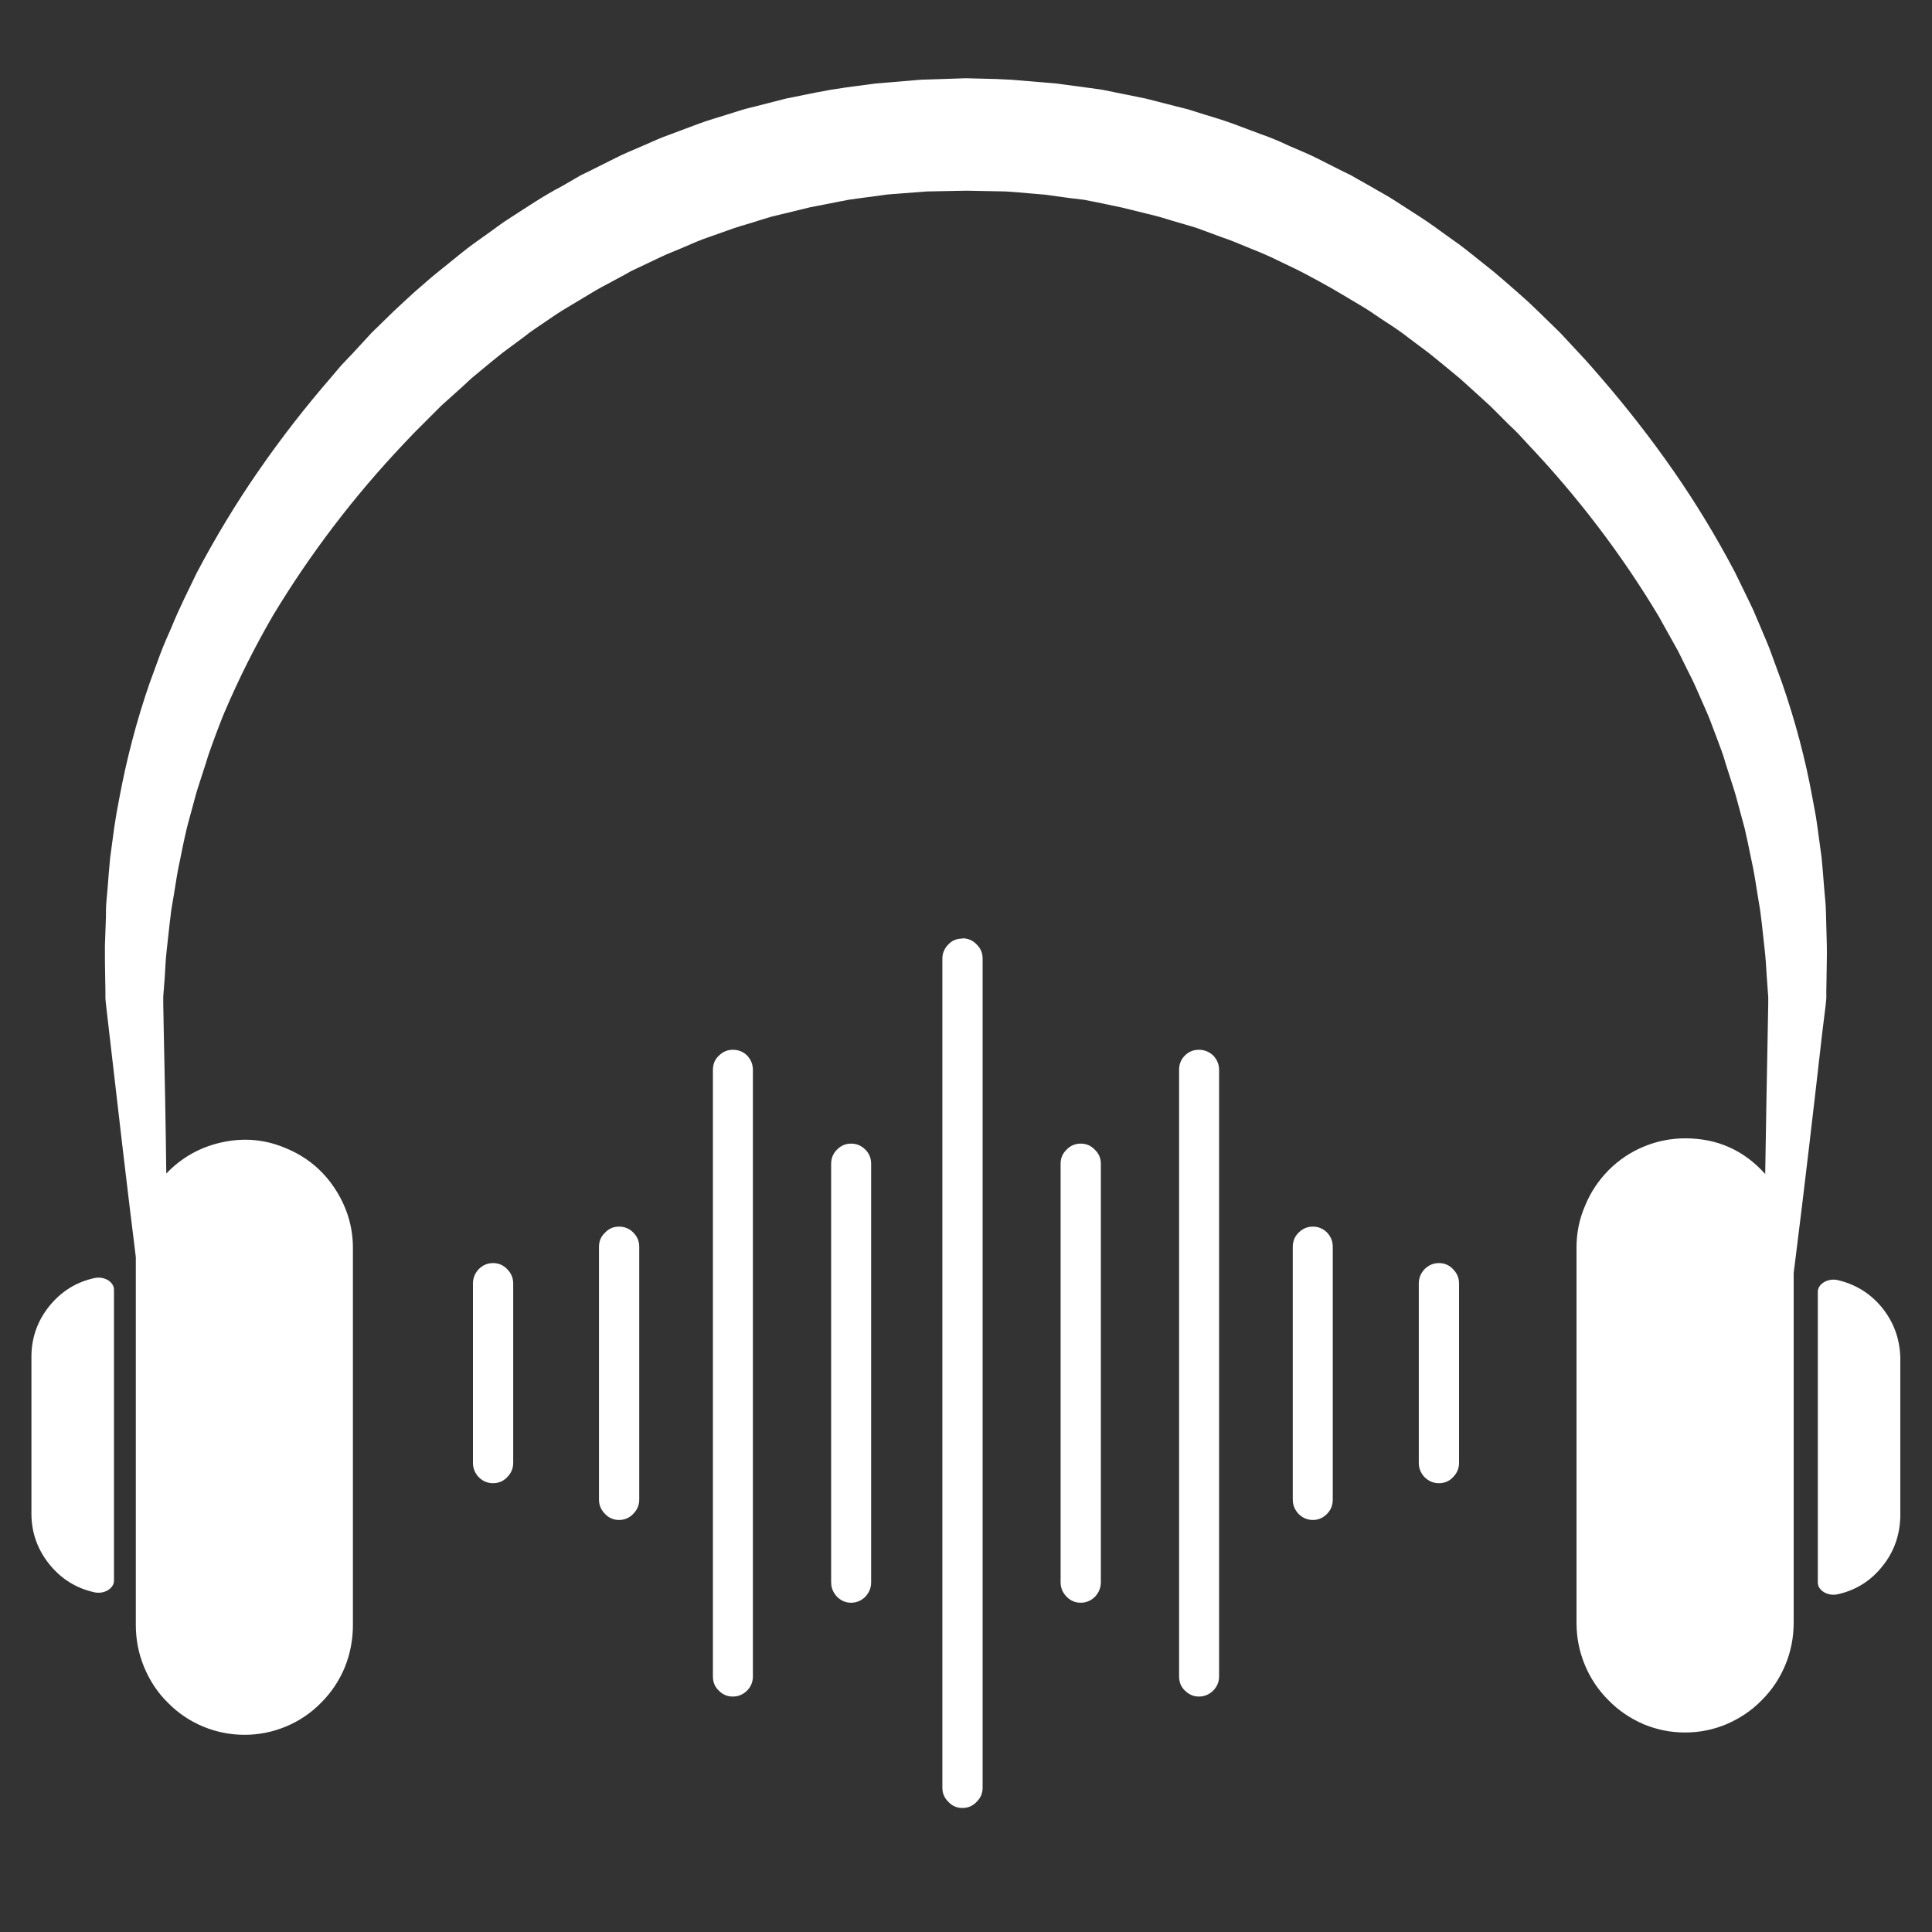 <svg xmlns="http://www.w3.org/2000/svg" xmlns:xlink="http://www.w3.org/1999/xlink" width="40" zoomAndPan="magnify" viewBox="0 0 30 30" height="40" preserveAspectRatio="xMidYMid meet" version="1.0"><rect x="0" y="0" width="30" height="30" fill="#333333" stroke="none"/><defs><clipPath id="74ecceab15"><path d="M 0.484 1.215 L 29.516 1.215 L 29.516 28.07 L 0.484 28.07 Z M 0.484 1.215 " clip-rule="nonzero"/></clipPath></defs><g clip-path="url(#74ecceab15)"><path fill="#ffffff" d="M 9.613 19.047 C 9.527 19.047 9.453 19.078 9.395 19.141 C 9.332 19.199 9.301 19.273 9.301 19.363 L 9.301 23.285 C 9.301 23.371 9.332 23.445 9.395 23.508 C 9.453 23.57 9.527 23.602 9.613 23.602 C 9.699 23.602 9.773 23.57 9.832 23.508 C 9.895 23.445 9.926 23.371 9.926 23.285 L 9.926 19.359 C 9.926 19.273 9.895 19.199 9.832 19.137 C 9.773 19.078 9.699 19.047 9.613 19.047 Z M 11.379 16.301 C 11.293 16.301 11.223 16.332 11.16 16.395 C 11.098 16.453 11.07 16.527 11.07 16.617 L 11.07 26.031 C 11.07 26.117 11.098 26.191 11.16 26.25 C 11.219 26.312 11.293 26.344 11.379 26.344 C 11.465 26.344 11.539 26.312 11.602 26.25 C 11.66 26.191 11.691 26.117 11.691 26.031 L 11.691 16.613 C 11.691 16.527 11.66 16.453 11.602 16.391 C 11.539 16.328 11.465 16.301 11.379 16.301 Z M 14.945 14.574 C 14.859 14.574 14.785 14.602 14.727 14.664 C 14.664 14.727 14.633 14.801 14.633 14.887 L 14.633 27.758 C 14.633 27.848 14.664 27.918 14.727 27.98 C 14.785 28.043 14.859 28.074 14.945 28.074 C 15.031 28.074 15.105 28.043 15.164 27.98 C 15.227 27.918 15.258 27.848 15.258 27.758 L 15.258 14.887 C 15.258 14.797 15.227 14.723 15.164 14.664 C 15.105 14.602 15.031 14.57 14.945 14.57 Z M 7.656 19.613 C 7.57 19.613 7.496 19.645 7.434 19.707 C 7.375 19.77 7.344 19.844 7.344 19.93 L 7.344 22.715 C 7.344 22.801 7.375 22.875 7.434 22.938 C 7.496 23 7.57 23.031 7.656 23.031 C 7.742 23.031 7.816 23 7.875 22.938 C 7.938 22.875 7.969 22.801 7.969 22.715 L 7.969 19.93 C 7.969 19.844 7.938 19.77 7.875 19.707 C 7.816 19.645 7.742 19.613 7.656 19.613 Z M 1.457 19.848 C 1.18 19.91 0.949 20.055 0.766 20.281 C 0.586 20.504 0.492 20.762 0.488 21.051 L 0.488 23.52 C 0.492 23.809 0.586 24.066 0.766 24.289 C 0.949 24.516 1.18 24.66 1.457 24.723 C 1.613 24.762 1.77 24.668 1.77 24.543 L 1.77 20.027 C 1.77 19.902 1.613 19.809 1.457 19.848 Z M 13.215 17.758 C 13.129 17.758 13.059 17.789 12.996 17.852 C 12.938 17.91 12.906 17.984 12.906 18.07 L 12.906 24.57 C 12.906 24.656 12.938 24.73 12.996 24.793 C 13.059 24.855 13.129 24.887 13.215 24.887 C 13.301 24.887 13.375 24.855 13.438 24.793 C 13.496 24.73 13.527 24.656 13.527 24.57 L 13.527 18.07 C 13.527 17.984 13.496 17.91 13.438 17.852 C 13.375 17.789 13.301 17.758 13.215 17.758 Z M 28.348 15.613 L 28.359 15.504 L 28.359 15.387 L 28.363 15.156 C 28.363 15 28.371 14.844 28.367 14.688 L 28.355 14.23 C 28.352 14.156 28.352 14.078 28.344 14 L 28.324 13.773 C 28.312 13.621 28.301 13.465 28.285 13.312 L 28.223 12.855 C 28.211 12.781 28.203 12.703 28.188 12.629 L 28.145 12.398 C 28.035 11.789 27.875 11.191 27.672 10.605 L 27.512 10.168 C 27.461 10.02 27.395 9.879 27.336 9.734 L 27.246 9.523 C 27.219 9.453 27.18 9.383 27.148 9.312 L 26.945 8.895 C 26.656 8.344 26.336 7.816 25.984 7.309 C 25.633 6.805 25.254 6.32 24.852 5.855 L 24.703 5.684 C 24.652 5.625 24.598 5.566 24.547 5.512 L 24.227 5.168 L 23.895 4.844 L 23.727 4.684 L 23.551 4.527 C 23.434 4.426 23.316 4.32 23.199 4.223 L 22.832 3.93 C 22.711 3.832 22.586 3.742 22.457 3.652 C 22.332 3.562 22.207 3.469 22.074 3.383 L 21.68 3.129 C 21.551 3.043 21.414 2.973 21.277 2.891 L 21.074 2.777 L 20.973 2.719 L 20.867 2.668 L 20.449 2.457 C 20.309 2.387 20.164 2.328 20.02 2.266 C 19.879 2.199 19.734 2.137 19.586 2.086 L 19.148 1.922 C 19 1.867 18.852 1.824 18.699 1.777 L 18.477 1.707 C 18.402 1.684 18.324 1.668 18.25 1.648 L 17.793 1.531 L 17.102 1.391 L 16.867 1.359 L 16.406 1.297 L 15.703 1.238 L 15.469 1.227 L 15 1.215 L 14.297 1.238 L 13.594 1.297 L 13.129 1.359 L 12.895 1.395 L 12.664 1.438 L 12.203 1.531 L 11.746 1.648 C 11.672 1.668 11.594 1.684 11.52 1.707 L 11.297 1.777 C 11.148 1.824 10.996 1.867 10.848 1.922 L 10.41 2.086 C 10.262 2.137 10.121 2.203 9.977 2.266 C 9.832 2.328 9.688 2.387 9.551 2.457 L 9.129 2.668 L 9.023 2.719 L 8.719 2.895 C 8.441 3.039 8.184 3.215 7.922 3.383 C 7.789 3.465 7.668 3.562 7.539 3.652 C 7.41 3.742 7.285 3.832 7.164 3.93 L 6.801 4.223 C 6.68 4.32 6.562 4.426 6.445 4.527 L 6.273 4.684 L 6.102 4.844 L 5.77 5.168 L 5.453 5.512 C 5.398 5.566 5.348 5.625 5.293 5.68 L 5.145 5.855 C 4.742 6.32 4.367 6.801 4.016 7.309 C 3.664 7.816 3.344 8.348 3.055 8.895 C 2.922 9.172 2.781 9.449 2.664 9.738 C 2.602 9.879 2.539 10.02 2.484 10.168 L 2.324 10.605 C 2.121 11.191 1.965 11.789 1.852 12.398 L 1.809 12.629 C 1.797 12.703 1.785 12.781 1.773 12.855 L 1.711 13.316 C 1.695 13.469 1.684 13.621 1.672 13.777 L 1.652 14.004 C 1.645 14.082 1.645 14.156 1.645 14.234 L 1.629 14.691 C 1.629 14.848 1.629 15.004 1.633 15.16 L 1.637 15.391 L 1.637 15.508 L 1.648 15.617 L 1.699 16.059 C 1.832 17.215 1.965 18.367 2.109 19.52 L 2.109 25.234 C 2.109 25.461 2.152 25.68 2.238 25.887 C 2.324 26.094 2.445 26.281 2.605 26.438 C 2.762 26.598 2.945 26.723 3.152 26.809 C 3.359 26.895 3.574 26.938 3.797 26.938 C 4.02 26.938 4.234 26.895 4.441 26.809 C 4.648 26.723 4.832 26.598 4.988 26.438 C 5.145 26.281 5.27 26.094 5.355 25.887 C 5.438 25.68 5.48 25.461 5.48 25.234 L 5.48 19.402 C 5.484 19.055 5.387 18.738 5.195 18.449 C 5.004 18.16 4.746 17.953 4.426 17.824 C 4.109 17.691 3.781 17.664 3.445 17.738 C 3.109 17.812 2.82 17.973 2.582 18.223 C 2.574 17.492 2.559 16.758 2.543 16.023 L 2.535 15.586 L 2.535 15.473 L 2.543 15.371 L 2.559 15.16 C 2.566 15.02 2.574 14.879 2.59 14.742 L 2.637 14.316 C 2.648 14.246 2.652 14.176 2.664 14.105 L 2.699 13.898 C 2.723 13.758 2.742 13.617 2.77 13.477 L 2.855 13.062 C 2.871 12.992 2.887 12.922 2.902 12.855 L 2.957 12.648 C 2.996 12.516 3.027 12.379 3.07 12.242 L 3.199 11.844 C 3.238 11.707 3.289 11.578 3.336 11.445 L 3.41 11.25 C 3.434 11.184 3.461 11.121 3.488 11.055 C 3.707 10.543 3.957 10.043 4.238 9.559 C 4.82 8.594 5.5 7.703 6.273 6.887 L 6.418 6.734 C 6.469 6.684 6.516 6.637 6.566 6.586 L 6.859 6.293 L 7.168 6.016 L 7.32 5.875 L 7.48 5.742 C 7.586 5.656 7.691 5.566 7.801 5.48 L 8.133 5.234 C 8.238 5.148 8.355 5.074 8.469 4.996 C 8.582 4.918 8.695 4.84 8.816 4.77 L 9.168 4.559 C 9.227 4.523 9.285 4.488 9.344 4.457 L 9.527 4.359 L 9.707 4.262 L 9.797 4.211 L 9.887 4.168 L 10.258 3.992 C 10.379 3.934 10.508 3.887 10.633 3.832 C 10.758 3.777 10.883 3.723 11.012 3.68 L 11.398 3.543 C 11.527 3.5 11.66 3.465 11.789 3.422 L 11.984 3.363 C 12.051 3.348 12.117 3.332 12.18 3.316 L 12.578 3.219 L 13.176 3.102 L 13.379 3.074 L 13.781 3.02 L 14.391 2.973 L 14.598 2.969 L 15.004 2.961 L 15.414 2.969 L 15.617 2.973 L 15.82 2.988 L 16.227 3.023 L 16.629 3.078 L 16.832 3.102 L 17.031 3.141 L 17.422 3.223 L 17.816 3.32 C 17.883 3.336 17.949 3.352 18.016 3.371 L 18.211 3.43 C 18.34 3.469 18.473 3.504 18.602 3.547 L 18.984 3.688 C 19.113 3.73 19.238 3.785 19.363 3.836 C 19.492 3.887 19.617 3.938 19.742 3.996 L 20.109 4.172 L 20.203 4.219 L 20.293 4.266 L 20.473 4.363 C 20.715 4.492 20.945 4.637 21.184 4.777 C 21.301 4.848 21.41 4.93 21.527 5.004 C 21.648 5.082 21.758 5.156 21.867 5.242 L 22.195 5.488 C 22.305 5.574 22.41 5.664 22.516 5.75 L 22.676 5.883 L 22.828 6.02 L 23.137 6.301 L 23.43 6.594 C 23.48 6.641 23.531 6.688 23.578 6.738 L 23.723 6.895 C 24.496 7.711 25.176 8.602 25.754 9.566 L 25.957 9.93 C 25.992 9.992 26.027 10.055 26.059 10.113 L 26.152 10.301 C 26.211 10.426 26.281 10.551 26.336 10.68 L 26.504 11.062 C 26.531 11.125 26.559 11.191 26.582 11.258 L 26.656 11.453 C 26.703 11.582 26.758 11.715 26.793 11.848 L 26.922 12.25 C 26.965 12.383 26.996 12.52 27.035 12.656 L 27.09 12.859 C 27.105 12.93 27.121 13 27.137 13.07 L 27.223 13.484 C 27.25 13.621 27.27 13.762 27.293 13.902 L 27.328 14.113 C 27.34 14.184 27.344 14.25 27.355 14.32 L 27.402 14.746 C 27.418 14.887 27.426 15.027 27.434 15.164 L 27.457 15.48 L 27.457 15.59 L 27.449 16.031 C 27.434 16.762 27.422 17.496 27.41 18.23 C 27.078 17.859 26.664 17.676 26.168 17.676 C 25.945 17.676 25.73 17.719 25.523 17.805 C 25.316 17.891 25.137 18.012 24.977 18.172 C 24.82 18.332 24.699 18.512 24.613 18.723 C 24.523 18.93 24.48 19.145 24.48 19.371 L 24.48 25.199 C 24.48 25.426 24.523 25.645 24.609 25.852 C 24.695 26.059 24.816 26.242 24.977 26.402 C 25.133 26.562 25.316 26.684 25.52 26.773 C 25.727 26.859 25.941 26.902 26.164 26.902 C 26.391 26.902 26.605 26.859 26.809 26.773 C 27.016 26.684 27.199 26.562 27.355 26.402 C 27.516 26.242 27.637 26.059 27.723 25.852 C 27.809 25.645 27.852 25.426 27.852 25.199 L 27.852 19.766 L 27.875 19.586 C 28.023 18.41 28.16 17.234 28.293 16.059 Z M 28.543 19.879 C 28.387 19.84 28.227 19.934 28.227 20.059 L 28.227 24.574 C 28.227 24.699 28.387 24.793 28.543 24.754 C 28.82 24.691 29.051 24.547 29.23 24.32 C 29.41 24.098 29.5 23.84 29.508 23.551 L 29.508 21.082 C 29.5 20.793 29.41 20.539 29.23 20.312 C 29.051 20.09 28.82 19.945 28.543 19.879 Z M 16.781 17.758 C 16.695 17.758 16.621 17.789 16.562 17.852 C 16.5 17.91 16.469 17.984 16.469 18.07 L 16.469 24.57 C 16.469 24.656 16.5 24.73 16.562 24.793 C 16.621 24.855 16.695 24.887 16.781 24.887 C 16.867 24.887 16.941 24.855 17.004 24.793 C 17.062 24.73 17.094 24.656 17.094 24.57 L 17.094 18.07 C 17.094 17.984 17.062 17.91 17 17.852 C 16.941 17.789 16.867 17.758 16.781 17.758 Z M 22.344 19.613 C 22.258 19.613 22.184 19.645 22.121 19.707 C 22.062 19.77 22.031 19.844 22.031 19.93 L 22.031 22.715 C 22.031 22.801 22.062 22.875 22.121 22.938 C 22.184 23 22.258 23.031 22.344 23.031 C 22.43 23.031 22.504 23 22.562 22.938 C 22.625 22.875 22.656 22.801 22.656 22.715 L 22.656 19.93 C 22.656 19.844 22.625 19.77 22.562 19.707 C 22.504 19.645 22.43 19.613 22.344 19.613 Z M 18.617 16.301 C 18.531 16.301 18.461 16.328 18.398 16.391 C 18.336 16.453 18.309 16.527 18.309 16.613 L 18.309 26.031 C 18.309 26.117 18.336 26.191 18.398 26.25 C 18.461 26.312 18.531 26.344 18.617 26.344 C 18.703 26.344 18.777 26.312 18.84 26.25 C 18.898 26.191 18.93 26.117 18.93 26.031 L 18.93 16.613 C 18.93 16.527 18.898 16.453 18.84 16.391 C 18.777 16.332 18.703 16.301 18.617 16.301 Z M 20.387 19.047 C 20.301 19.047 20.227 19.078 20.164 19.141 C 20.105 19.199 20.074 19.273 20.074 19.363 L 20.074 23.285 C 20.074 23.371 20.105 23.445 20.164 23.508 C 20.227 23.57 20.301 23.602 20.387 23.602 C 20.473 23.602 20.543 23.57 20.605 23.508 C 20.668 23.445 20.695 23.371 20.695 23.285 L 20.695 19.359 C 20.695 19.273 20.664 19.199 20.605 19.137 C 20.543 19.078 20.473 19.047 20.387 19.047 Z M 20.387 19.047 " fill-opacity="1" fill-rule="nonzero"/></g></svg>